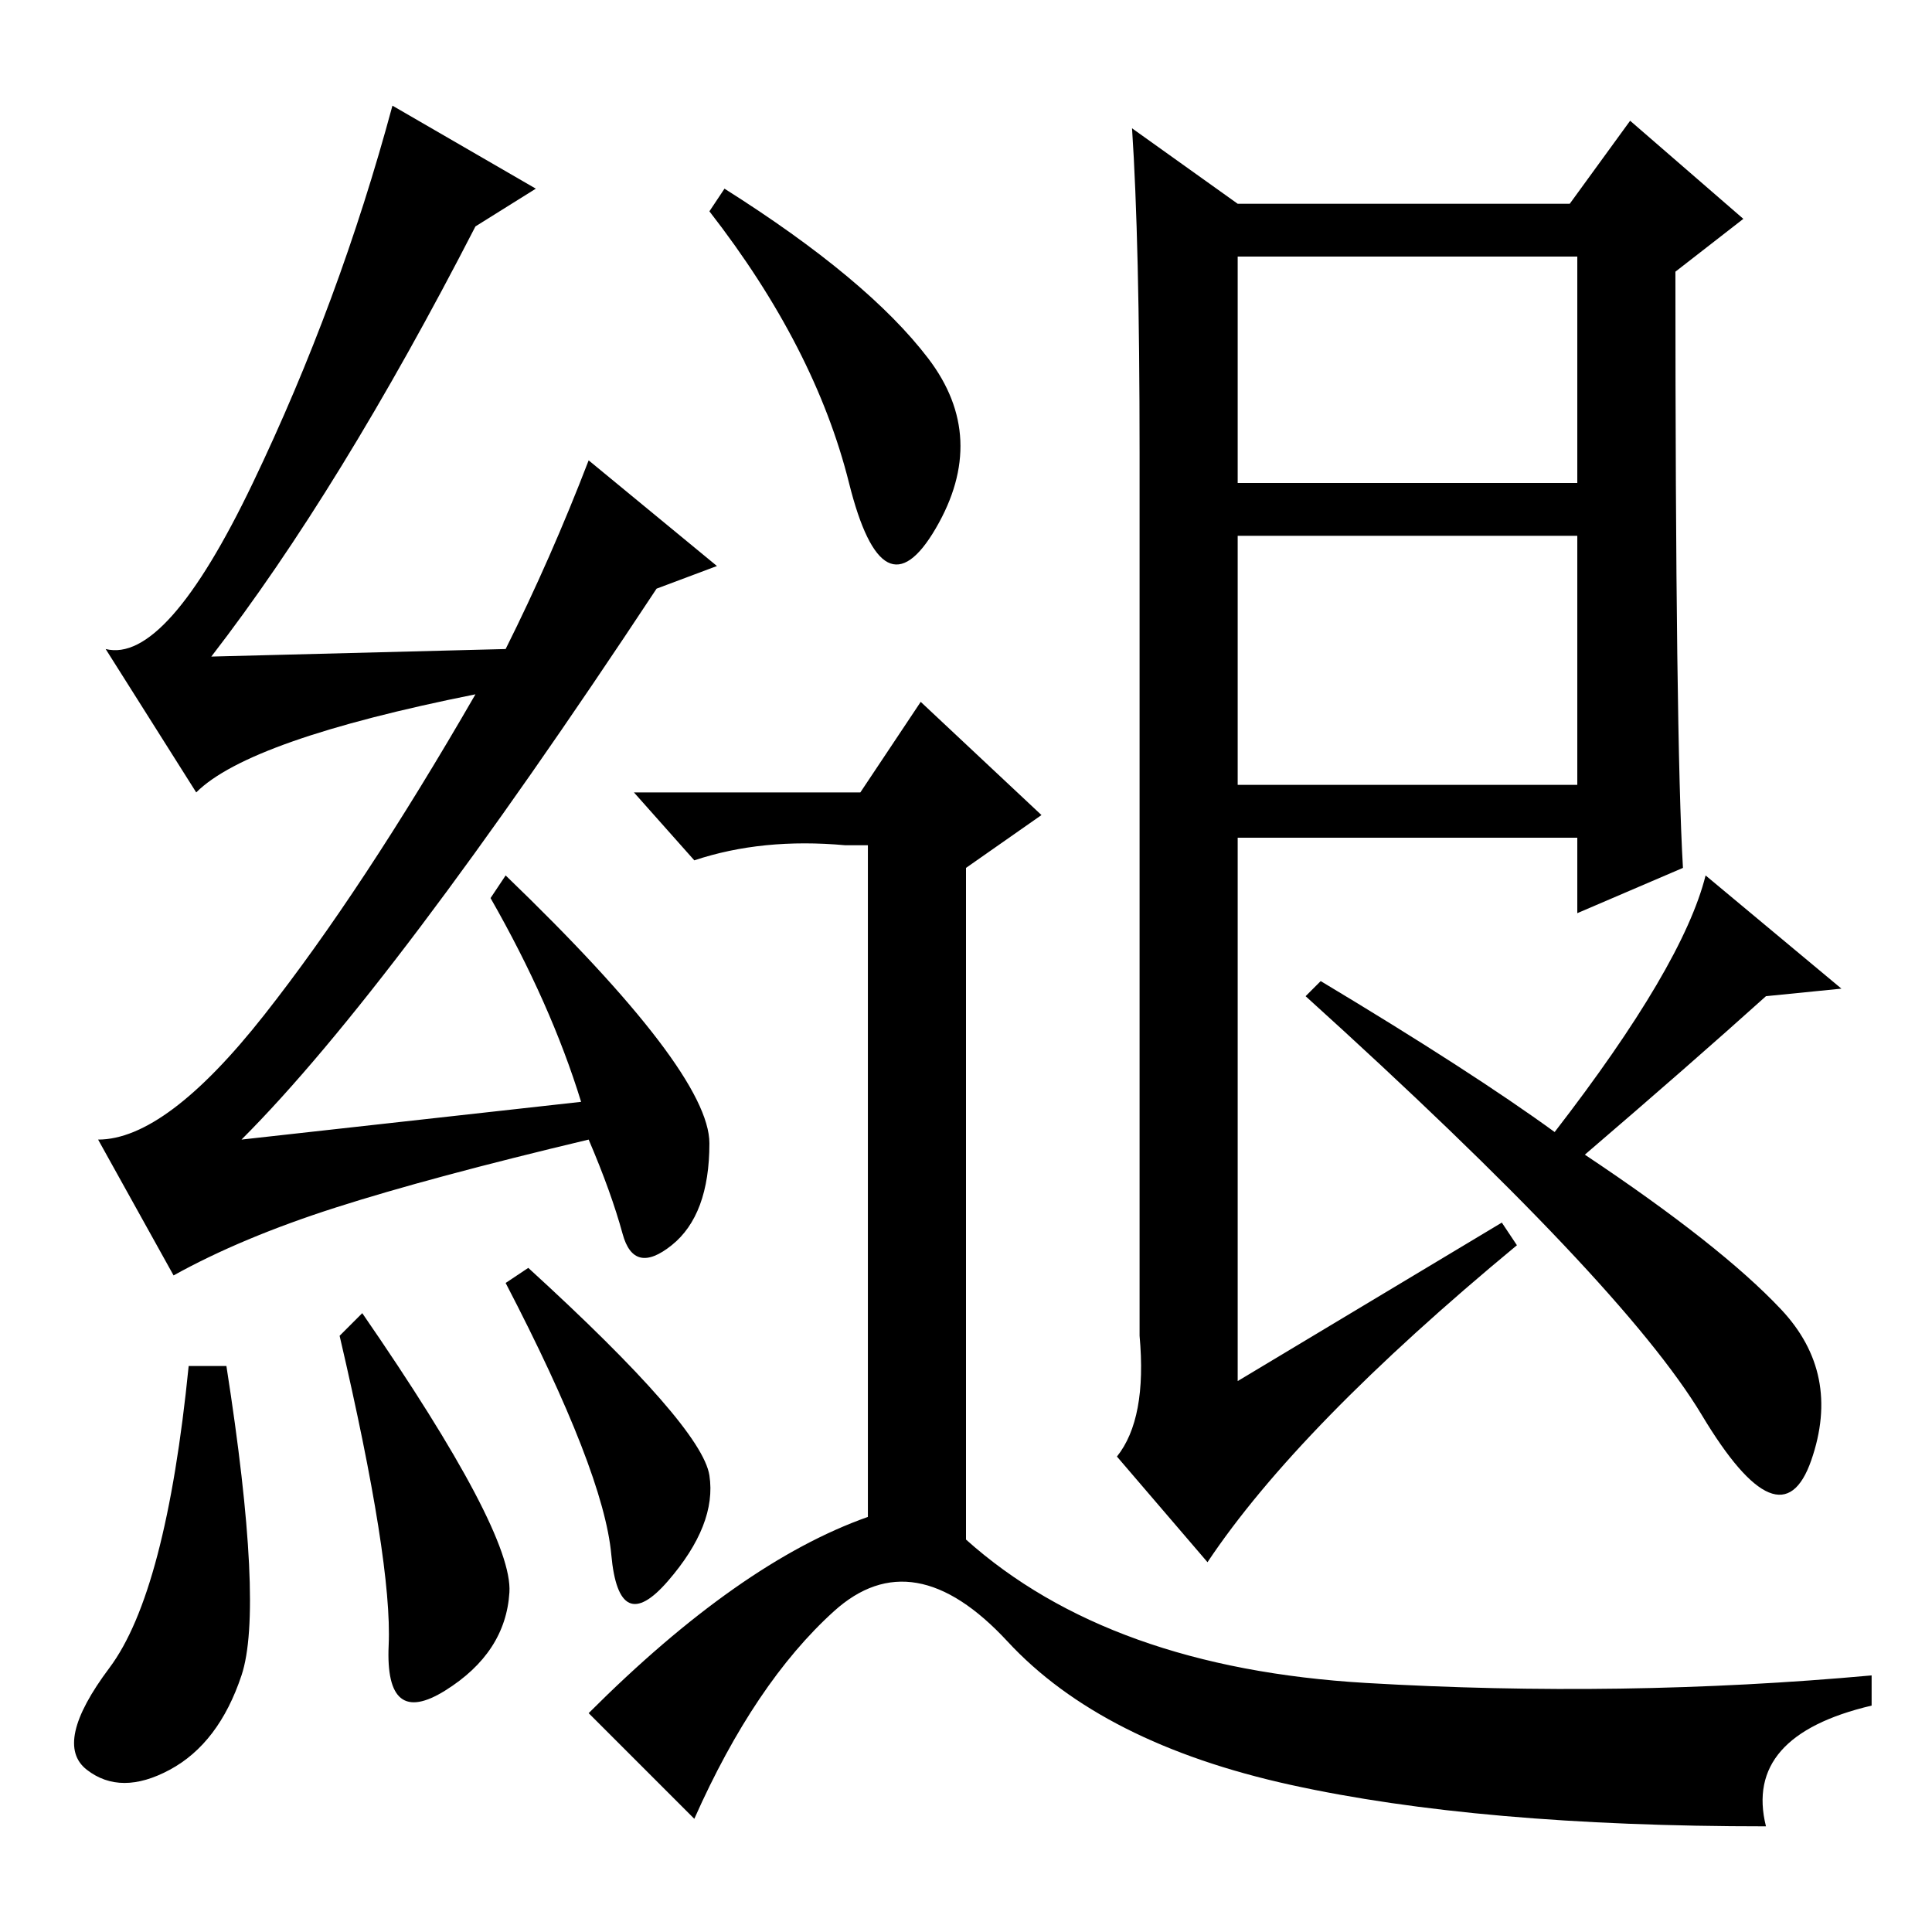 <?xml version="1.0" standalone="no"?>
<!DOCTYPE svg PUBLIC "-//W3C//DTD SVG 1.1//EN" "http://www.w3.org/Graphics/SVG/1.1/DTD/svg11.dtd" >
<svg xmlns="http://www.w3.org/2000/svg" xmlns:xlink="http://www.w3.org/1999/xlink" version="1.1" viewBox="0 -36 256 256">
  <g transform="matrix(1 0 0 -1 0 220)">
   <path fill="currentColor"
d="M30 75q5 -32 2 -41t-9.5 -12.5t-11 0t3 13.5t10.5 40h5zM45 79l3 3q20 -29 19.5 -37t-8.5 -13t-7.5 6t-6.5 41zM70 88q23 -21 24 -27.5t-5.5 -14t-7.5 3.5t-14 36zM164 192h45v30h-45v-30zM164 152h45v33h-45v-33zM123 208.5q8 -10.5 1 -22.5t-11.5 6t-18.5 36l2 3
q19 -12 27 -22.5zM115 55v89h-3q-11 1 -20 -2l-8 9h30l8 12l16 -15l-10 -7v-89q19 -17 53 -19t67 1v-4q-17 -4 -14 -16q-38 0 -63 5.5t-37.5 19t-23 4t-18.5 -27.5l-14 14q20 20 37 26zM150 239l14 -10h44l8 11l15 -13l-9 -7q0 -62 1 -79l-14 -6v10h-45v-72l35 21l2 -3
q-29 -24 -41 -42l-12 14q4 5 3 16v117q0 28 -1 43zM234 124q-10 -9 -24 -21q18 -12 26 -20.5t4 -20t-14.5 6t-52.5 55.5l2 2q20 -12 31 -20q17 22 20 34l18 -15zM63 226q-18 -35 -35 -57l39 1q6 12 11 25l17 -14l-8 -3q-35 -53 -55 -73l45 5q-4 13 -12 27l2 3
q27 -26 27 -35.5t-5 -13.5t-6.5 1.5t-4.5 12.5q-21 -5 -33.5 -9t-21.5 -9l-10 18q9 0 22 16.5t28 42.5q-30 -6 -37 -13l-12 19q8 -2 19.5 22t18.5 50l19 -11z" />
  </g>

</svg>

